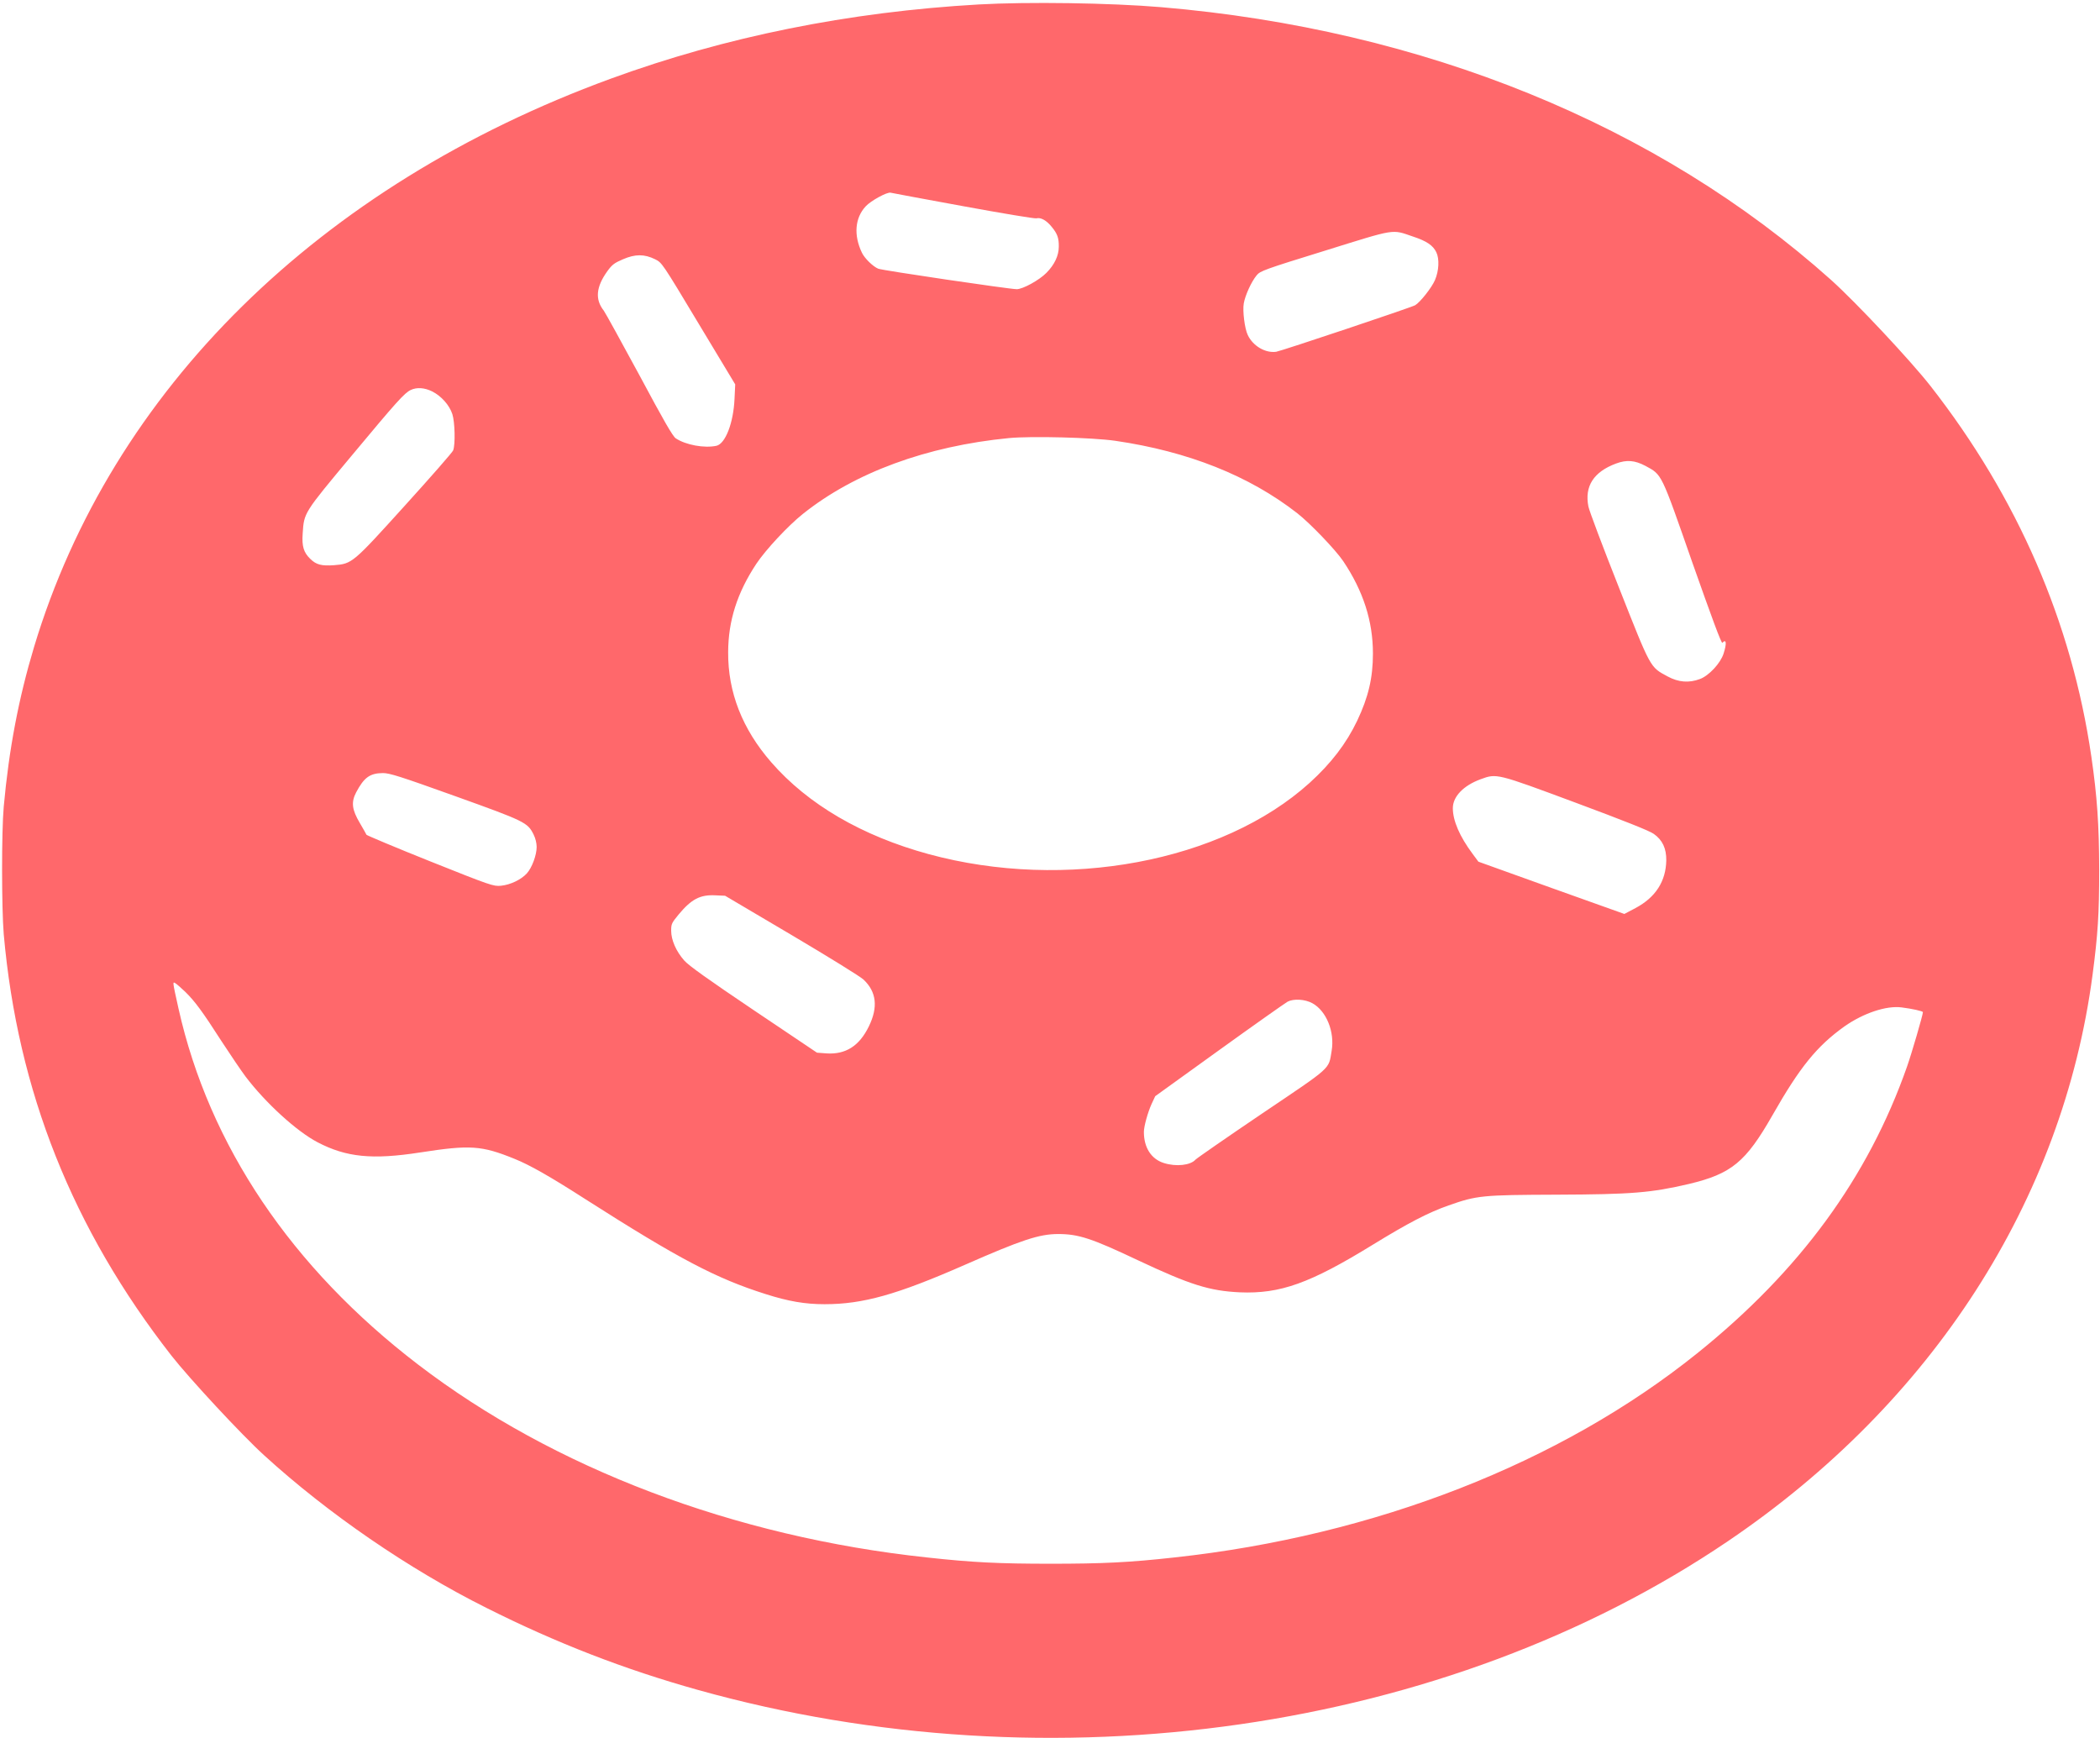 <svg width="58" height="48" viewBox="0 0 58 48" fill="none" xmlns="http://www.w3.org/2000/svg">
<path d="M27.032 0.123C23.439 0.328 20.03 1.016 16.863 2.175C8.809 5.124 3.079 10.77 0.942 17.864C0.515 19.283 0.247 20.691 0.103 22.28C0.041 22.968 0.044 25.095 0.103 25.799C0.486 30.133 2.005 33.944 4.737 37.443C5.23 38.072 6.679 39.634 7.297 40.195C9.051 41.796 11.287 43.334 13.432 44.406C15.37 45.379 17.246 46.106 19.283 46.675C29.052 49.408 39.938 47.838 47.721 42.567C53.37 38.744 56.97 33.153 57.794 26.926C57.941 25.815 57.978 25.238 57.978 24.02C57.974 22.782 57.923 22.007 57.761 20.896C57.221 17.188 55.724 13.74 53.318 10.66C52.759 9.948 51.259 8.347 50.571 7.73C45.786 3.448 39.313 0.811 32.071 0.198C30.663 0.079 28.386 0.047 27.032 0.123ZM26.599 5.694C27.672 5.891 28.577 6.042 28.625 6.03C28.743 5.998 28.904 6.085 29.052 6.271C29.202 6.453 29.247 6.575 29.243 6.813C29.243 7.058 29.125 7.311 28.901 7.536C28.702 7.738 28.25 7.987 28.081 7.987C27.889 7.987 24.373 7.469 24.256 7.421C24.112 7.362 23.881 7.137 23.807 6.983C23.572 6.496 23.612 6.018 23.91 5.698C24.053 5.543 24.502 5.298 24.598 5.322C24.631 5.33 25.532 5.5 26.599 5.694ZM39.022 6.532C39.405 6.658 39.578 6.777 39.67 6.967C39.758 7.149 39.743 7.477 39.633 7.734C39.545 7.943 39.221 8.351 39.085 8.43C38.964 8.497 35.407 9.687 35.249 9.715C34.951 9.758 34.605 9.557 34.462 9.252C34.377 9.078 34.315 8.584 34.352 8.378C34.392 8.153 34.561 7.781 34.708 7.603C34.804 7.485 34.918 7.441 36.595 6.923C38.577 6.306 38.43 6.33 39.022 6.532ZM18.095 7.161C18.283 7.255 18.287 7.259 19.294 8.936L20.306 10.616L20.287 11.012C20.258 11.68 20.034 12.257 19.787 12.312C19.452 12.384 18.941 12.289 18.665 12.107C18.581 12.052 18.331 11.617 17.658 10.359C17.161 9.442 16.72 8.639 16.676 8.58C16.429 8.268 16.462 7.924 16.775 7.489C16.904 7.311 16.966 7.263 17.205 7.161C17.544 7.014 17.797 7.014 18.095 7.161ZM11.935 10.81C12.189 10.937 12.413 11.19 12.494 11.439C12.564 11.656 12.579 12.277 12.516 12.439C12.501 12.486 11.902 13.17 11.185 13.961C9.739 15.559 9.728 15.57 9.224 15.61C8.882 15.634 8.735 15.598 8.57 15.436C8.386 15.258 8.334 15.088 8.36 14.732C8.397 14.159 8.386 14.175 9.699 12.601C10.96 11.087 11.17 10.853 11.346 10.77C11.512 10.691 11.729 10.707 11.935 10.81ZM30.802 12.174C32.814 12.467 34.502 13.139 35.83 14.175C36.183 14.451 36.886 15.183 37.099 15.499C37.651 16.322 37.919 17.152 37.919 18.049C37.919 18.722 37.794 19.252 37.485 19.904C37.183 20.537 36.764 21.082 36.172 21.62C33.756 23.806 29.419 24.617 25.646 23.589C23.807 23.087 22.314 22.217 21.299 21.05C20.501 20.133 20.103 19.117 20.111 18.01C20.114 17.144 20.361 16.369 20.89 15.57C21.148 15.183 21.766 14.519 22.178 14.191C23.605 13.052 25.595 12.32 27.867 12.099C28.482 12.04 30.173 12.083 30.802 12.174ZM45.444 12.866C45.907 13.119 45.867 13.032 46.746 15.551C47.276 17.053 47.544 17.781 47.57 17.753C47.68 17.634 47.695 17.769 47.603 18.053C47.518 18.318 47.198 18.662 46.952 18.753C46.647 18.868 46.356 18.844 46.058 18.682C45.569 18.417 45.606 18.488 44.712 16.223C44.271 15.112 43.892 14.104 43.87 13.989C43.759 13.427 44.017 13.032 44.631 12.803C44.929 12.692 45.15 12.712 45.444 12.866ZM12.571 21.988C14.498 22.68 14.572 22.715 14.737 23.047C14.789 23.15 14.822 23.288 14.822 23.391C14.822 23.616 14.693 23.965 14.55 24.123C14.395 24.293 14.094 24.439 13.833 24.463C13.63 24.482 13.557 24.459 11.876 23.787C10.916 23.403 10.129 23.071 10.122 23.055C10.114 23.035 10.033 22.893 9.941 22.735C9.717 22.359 9.695 22.154 9.838 21.881C10.056 21.47 10.217 21.355 10.574 21.351C10.762 21.351 11.049 21.442 12.571 21.988ZM43.517 22.169C44.837 22.66 45.565 22.948 45.676 23.031C45.918 23.201 46.025 23.435 46.021 23.763C46.01 24.34 45.727 24.783 45.172 25.079L44.863 25.242L42.847 24.522L40.832 23.798L40.674 23.585C40.313 23.102 40.126 22.664 40.126 22.32C40.126 21.999 40.42 21.695 40.894 21.521C41.339 21.359 41.317 21.351 43.517 22.169ZM21.861 25.823C22.869 26.42 23.767 26.973 23.851 27.056C24.208 27.392 24.256 27.816 23.998 28.345C23.733 28.891 23.355 29.128 22.825 29.093L22.564 29.073L20.817 27.899C19.555 27.049 19.022 26.669 18.897 26.527C18.673 26.273 18.537 25.961 18.537 25.704C18.537 25.518 18.551 25.491 18.743 25.257C19.099 24.83 19.338 24.704 19.769 24.728L20.026 24.739L21.861 25.823ZM5.12 27.396C5.381 27.653 5.583 27.922 6.124 28.765C6.363 29.132 6.661 29.571 6.782 29.733C7.334 30.461 8.194 31.247 8.772 31.548C9.566 31.963 10.284 32.034 11.604 31.829C12.987 31.615 13.299 31.635 14.215 32.007C14.627 32.173 15.193 32.493 16.172 33.122C18.754 34.77 19.78 35.308 21.141 35.739C21.773 35.941 22.237 36.02 22.773 36.02C23.833 36.02 24.767 35.759 26.65 34.932C28.213 34.245 28.702 34.082 29.228 34.082C29.787 34.082 30.151 34.201 31.428 34.806C32.873 35.486 33.403 35.652 34.241 35.692C35.359 35.739 36.183 35.443 37.919 34.375C38.886 33.782 39.445 33.489 40.008 33.292C40.795 33.015 40.935 33.003 42.995 32.995C45.069 32.987 45.598 32.944 46.647 32.699C47.824 32.418 48.217 32.094 48.956 30.797C49.71 29.472 50.181 28.891 50.946 28.345C51.465 27.982 52.097 27.768 52.52 27.823C52.811 27.859 53.109 27.926 53.109 27.954C53.109 28.029 52.8 29.089 52.671 29.456C51.597 32.517 49.71 35.099 46.875 37.376C43.101 40.409 37.974 42.413 32.439 43.014C31.192 43.153 30.434 43.188 29.018 43.188C27.606 43.188 26.86 43.153 25.598 43.014C20.28 42.445 15.289 40.551 11.549 37.688C8.051 35.012 5.778 31.635 4.932 27.863C4.763 27.1 4.763 27.108 4.844 27.155C4.881 27.179 5.006 27.286 5.12 27.396ZM36.249 27.709C36.635 27.922 36.867 28.5 36.779 29.021C36.691 29.547 36.812 29.437 34.848 30.761C33.877 31.418 33.057 31.987 33.02 32.026C32.88 32.185 32.483 32.228 32.145 32.121C31.795 32.011 31.593 31.694 31.593 31.263C31.593 31.109 31.7 30.726 31.803 30.496L31.906 30.275L33.667 29.006C34.638 28.306 35.492 27.705 35.562 27.665C35.727 27.578 36.043 27.594 36.249 27.709Z" fill="#FF686B"/>
</svg>
